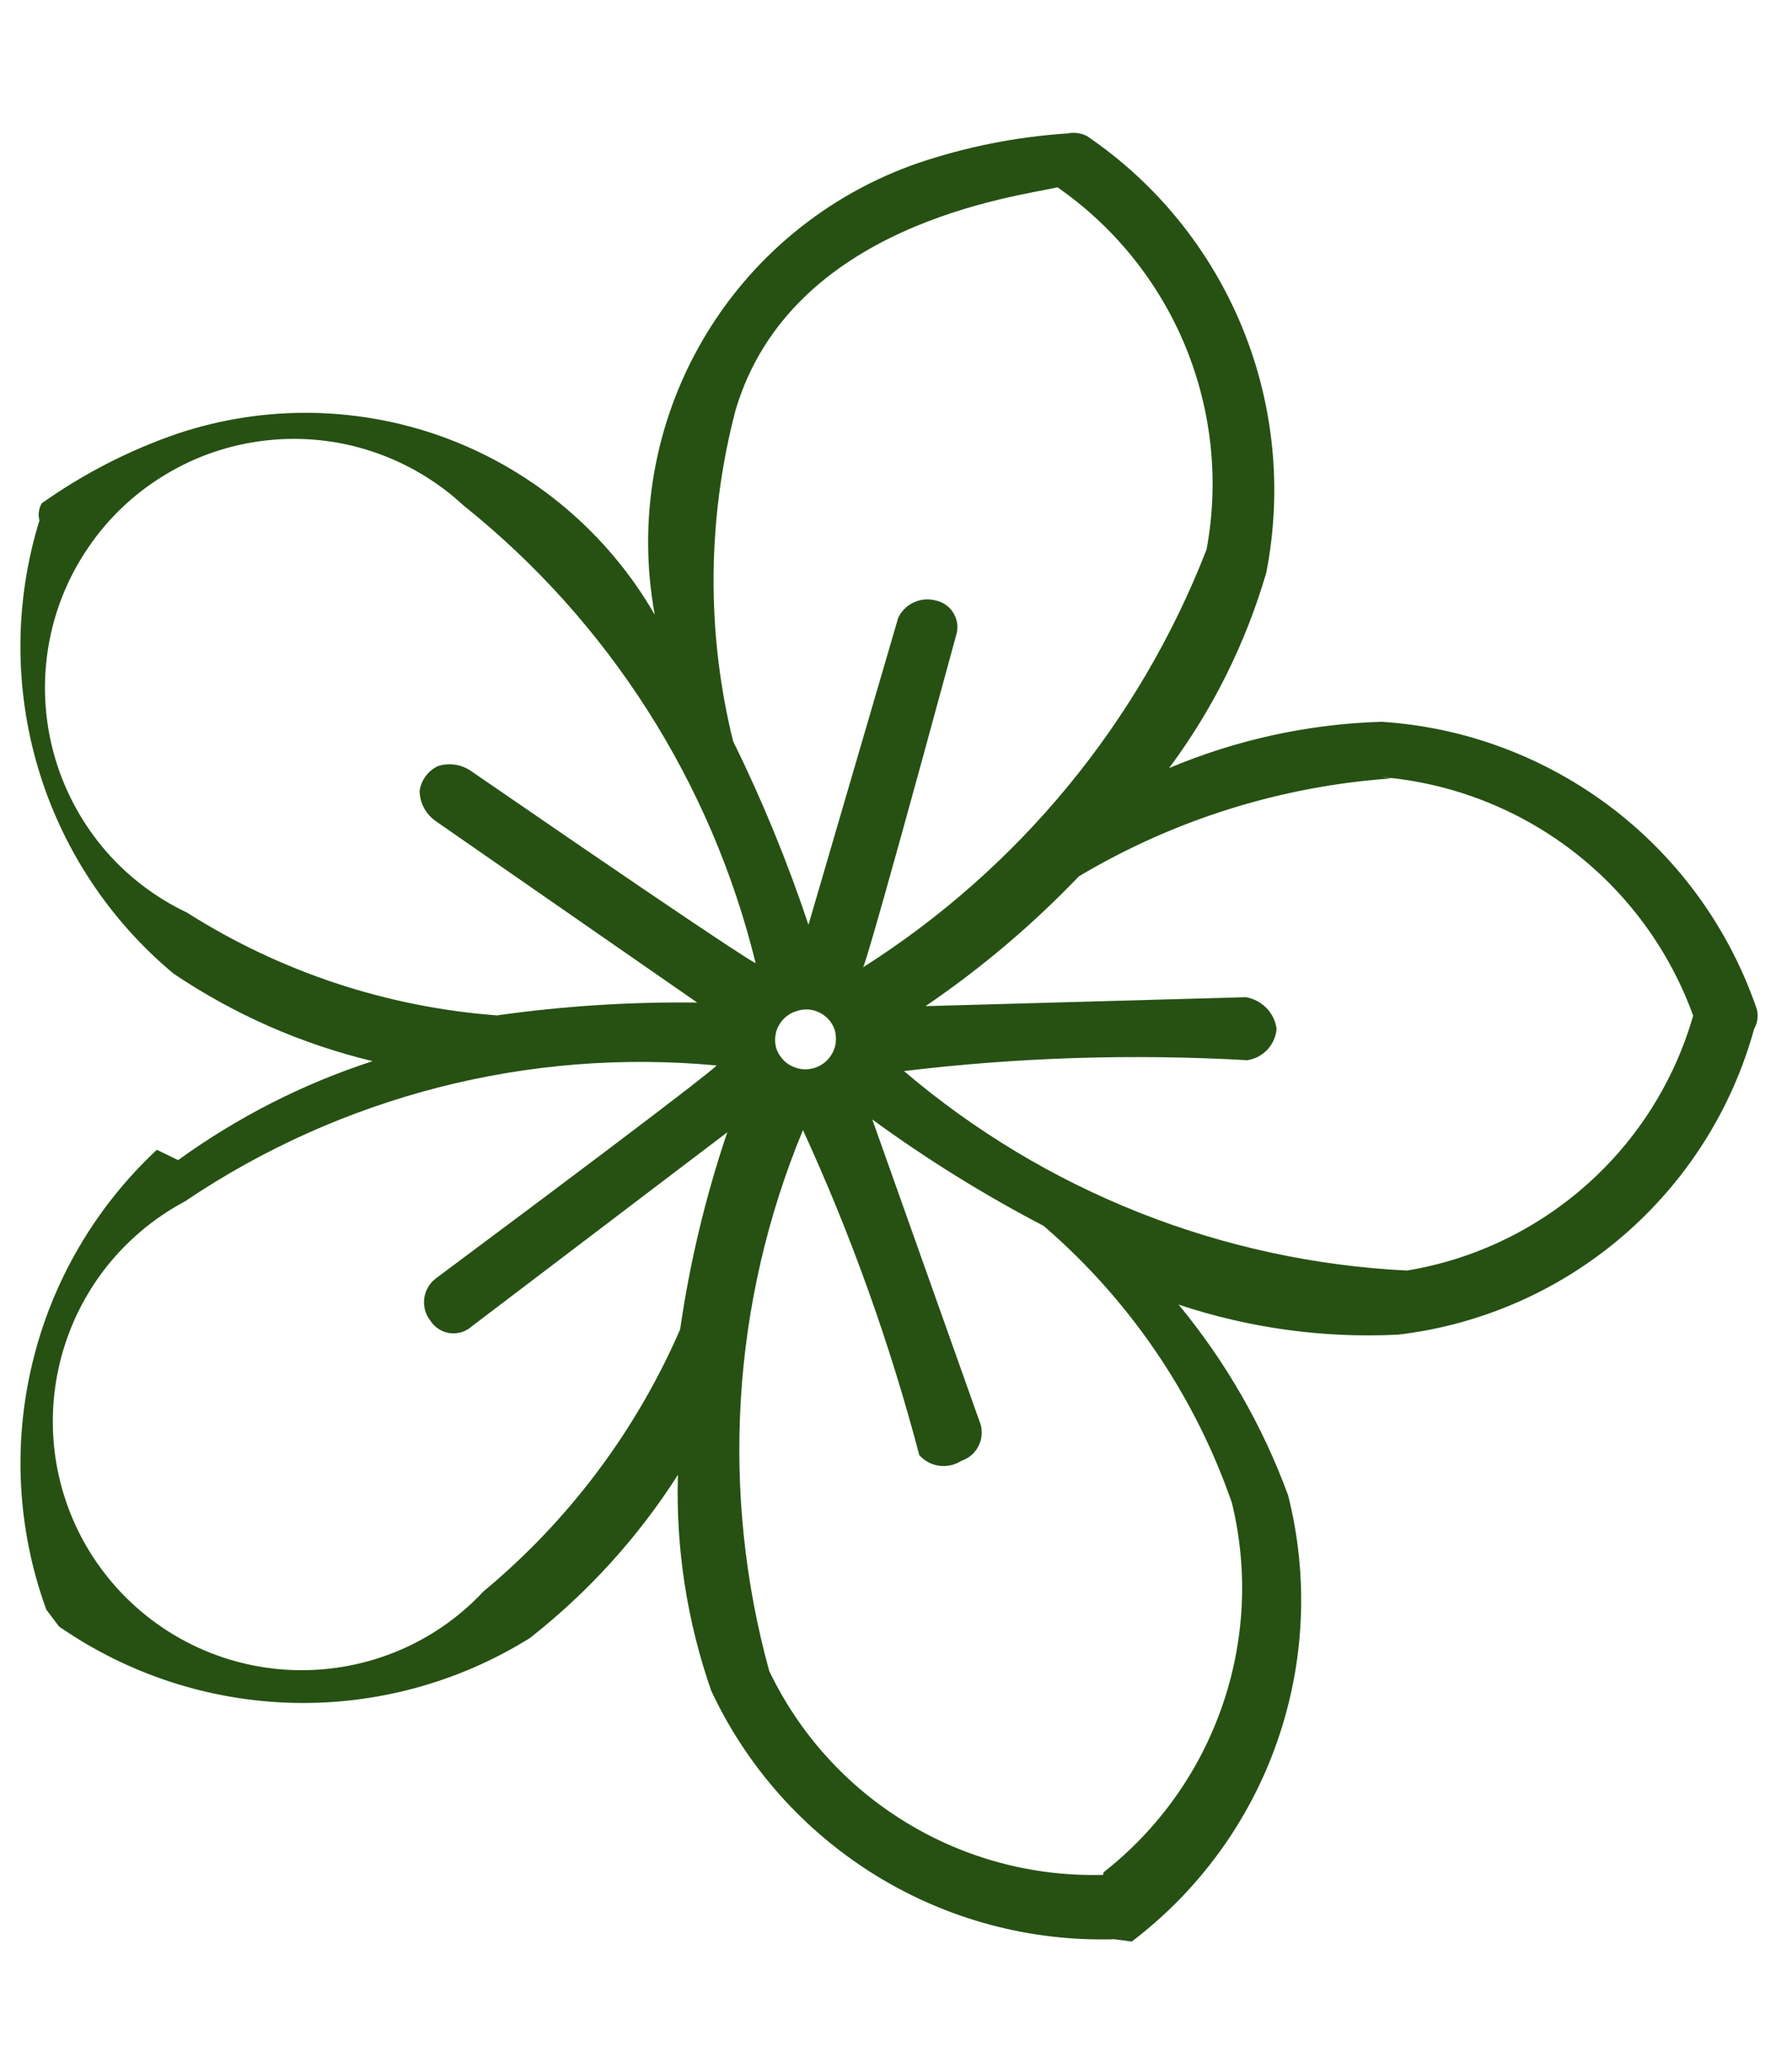 <svg width="13" height="15" viewBox="0 0 13 15" fill="none" xmlns="http://www.w3.org/2000/svg">
<path fill-rule="evenodd" clip-rule="evenodd" d="M1.138 8.341C0.692 8.757 0.377 9.295 0.235 9.888C0.092 10.481 0.127 11.103 0.336 11.677C0.336 11.677 0.336 11.677 0.428 11.799C0.927 12.145 1.516 12.338 2.123 12.353C2.731 12.368 3.329 12.204 3.844 11.883C4.266 11.552 4.629 11.152 4.918 10.699C4.902 11.231 4.984 11.761 5.159 12.264C5.417 12.817 5.832 13.283 6.352 13.604C6.872 13.925 7.474 14.086 8.085 14.068L8.21 14.085C8.696 13.716 9.063 13.213 9.264 12.638C9.466 12.062 9.494 11.441 9.345 10.849C9.161 10.346 8.892 9.878 8.55 9.464C9.063 9.635 9.603 9.709 10.143 9.682C10.745 9.611 11.312 9.362 11.772 8.967C12.232 8.572 12.564 8.049 12.725 7.465C12.75 7.421 12.757 7.37 12.745 7.322C12.548 6.744 12.184 6.237 11.7 5.866C11.215 5.495 10.632 5.275 10.022 5.236C9.492 5.252 8.97 5.366 8.481 5.572C8.799 5.145 9.037 4.665 9.186 4.155C9.303 3.558 9.243 2.939 9.012 2.376C8.781 1.813 8.39 1.33 7.887 0.988C7.843 0.965 7.793 0.958 7.744 0.968C7.374 0.992 7.008 1.065 6.657 1.184C6 1.412 5.447 1.867 5.097 2.468C4.747 3.069 4.624 3.776 4.75 4.46C4.413 3.874 3.883 3.424 3.252 3.184C2.62 2.945 1.924 2.932 1.284 3.147C0.935 3.267 0.605 3.437 0.303 3.651C0.292 3.669 0.285 3.69 0.282 3.712C0.279 3.733 0.281 3.755 0.286 3.776C0.106 4.359 0.102 4.982 0.275 5.567C0.448 6.152 0.79 6.672 1.259 7.063C1.698 7.359 2.187 7.574 2.703 7.698C2.198 7.862 1.722 8.105 1.292 8.416L1.138 8.341ZM8.003 13.601C7.499 13.615 7.002 13.483 6.572 13.22C6.141 12.957 5.797 12.575 5.58 12.121C5.223 10.822 5.309 9.442 5.825 8.198C6.174 8.958 6.456 9.747 6.669 10.556C6.706 10.598 6.758 10.626 6.813 10.633C6.869 10.641 6.926 10.628 6.973 10.598C7.002 10.588 7.028 10.573 7.051 10.553C7.073 10.533 7.091 10.508 7.103 10.48C7.116 10.453 7.122 10.423 7.122 10.393C7.122 10.363 7.116 10.333 7.104 10.306L6.328 8.121C6.722 8.409 7.138 8.667 7.571 8.893C8.196 9.431 8.667 10.124 8.937 10.903C9.056 11.392 9.031 11.905 8.865 12.38C8.7 12.855 8.401 13.273 8.005 13.583L8.003 13.601ZM10.022 5.637C10.525 5.679 11.005 5.864 11.406 6.171C11.807 6.478 12.111 6.893 12.283 7.368C12.147 7.841 11.88 8.266 11.512 8.593C11.145 8.92 10.692 9.137 10.207 9.217C8.864 9.151 7.581 8.642 6.558 7.77C7.384 7.67 8.217 7.644 9.048 7.691C9.104 7.683 9.155 7.656 9.194 7.615C9.232 7.574 9.256 7.521 9.261 7.465C9.254 7.408 9.228 7.354 9.188 7.313C9.147 7.271 9.095 7.244 9.038 7.234L6.714 7.299C7.117 7.025 7.49 6.709 7.827 6.357C8.517 5.946 9.293 5.703 10.094 5.647L10.022 5.637ZM5.337 2.972C5.74 1.624 7.371 1.427 7.672 1.359C8.086 1.647 8.408 2.048 8.6 2.514C8.791 2.98 8.845 3.491 8.753 3.986C8.267 5.237 7.393 6.299 6.26 7.018C6.26 7.018 6.238 7.179 6.935 4.613C6.944 4.586 6.947 4.558 6.945 4.53C6.942 4.503 6.933 4.476 6.919 4.451C6.905 4.427 6.887 4.406 6.864 4.39C6.841 4.373 6.816 4.362 6.788 4.356C6.735 4.342 6.679 4.347 6.629 4.37C6.579 4.393 6.539 4.433 6.516 4.482L5.865 6.709C5.713 6.253 5.53 5.807 5.318 5.376C5.123 4.586 5.13 3.759 5.337 2.972V2.972ZM5.779 7.335C5.832 7.316 5.891 7.319 5.942 7.344C5.993 7.368 6.033 7.411 6.053 7.464C6.062 7.491 6.066 7.52 6.064 7.55C6.063 7.579 6.055 7.607 6.042 7.633C6.029 7.659 6.011 7.683 5.989 7.702C5.967 7.721 5.942 7.736 5.914 7.745C5.887 7.755 5.857 7.759 5.828 7.757C5.799 7.755 5.771 7.747 5.745 7.734C5.718 7.722 5.695 7.704 5.676 7.682C5.657 7.66 5.642 7.634 5.632 7.607C5.624 7.579 5.621 7.55 5.624 7.522C5.627 7.493 5.635 7.465 5.649 7.44C5.663 7.415 5.681 7.393 5.703 7.375C5.726 7.356 5.751 7.343 5.779 7.335V7.335ZM1.356 6.62C1.12 6.508 0.912 6.347 0.745 6.147C0.579 5.947 0.457 5.713 0.389 5.462C0.321 5.21 0.308 4.947 0.351 4.69C0.394 4.434 0.492 4.189 0.639 3.974C0.785 3.758 0.977 3.577 1.2 3.443C1.423 3.308 1.672 3.224 1.931 3.195C2.19 3.166 2.452 3.193 2.699 3.275C2.947 3.357 3.173 3.491 3.364 3.668C4.416 4.51 5.16 5.676 5.481 6.984C5.481 6.984 5.627 7.114 3.411 5.589C3.377 5.567 3.338 5.552 3.298 5.547C3.258 5.541 3.217 5.545 3.178 5.557C3.142 5.574 3.111 5.599 3.088 5.631C3.064 5.663 3.049 5.7 3.044 5.739C3.045 5.782 3.056 5.824 3.076 5.861C3.096 5.899 3.125 5.931 3.16 5.956L5.058 7.273C4.572 7.267 4.087 7.298 3.605 7.366C2.805 7.306 2.033 7.05 1.356 6.62V6.62ZM5.196 7.729C5.196 7.729 5.354 7.641 3.162 9.274C3.139 9.291 3.12 9.313 3.106 9.337C3.091 9.362 3.082 9.389 3.078 9.417C3.074 9.446 3.076 9.474 3.083 9.502C3.09 9.53 3.103 9.555 3.12 9.578C3.136 9.603 3.156 9.624 3.181 9.64C3.206 9.657 3.233 9.667 3.263 9.671C3.292 9.675 3.321 9.672 3.349 9.664C3.377 9.655 3.403 9.64 3.425 9.62L5.276 8.214C5.119 8.679 5.004 9.158 4.934 9.644C4.614 10.381 4.125 11.032 3.507 11.545C3.328 11.737 3.109 11.887 2.866 11.985C2.623 12.083 2.361 12.127 2.099 12.114C1.837 12.101 1.581 12.031 1.349 11.909C1.117 11.787 0.914 11.616 0.755 11.408C0.595 11.2 0.483 10.959 0.426 10.703C0.369 10.447 0.369 10.181 0.425 9.925C0.481 9.669 0.592 9.428 0.75 9.219C0.909 9.01 1.111 8.838 1.342 8.715C2.474 7.951 3.836 7.602 5.196 7.729Z" fill="#265113"/>
</svg>
